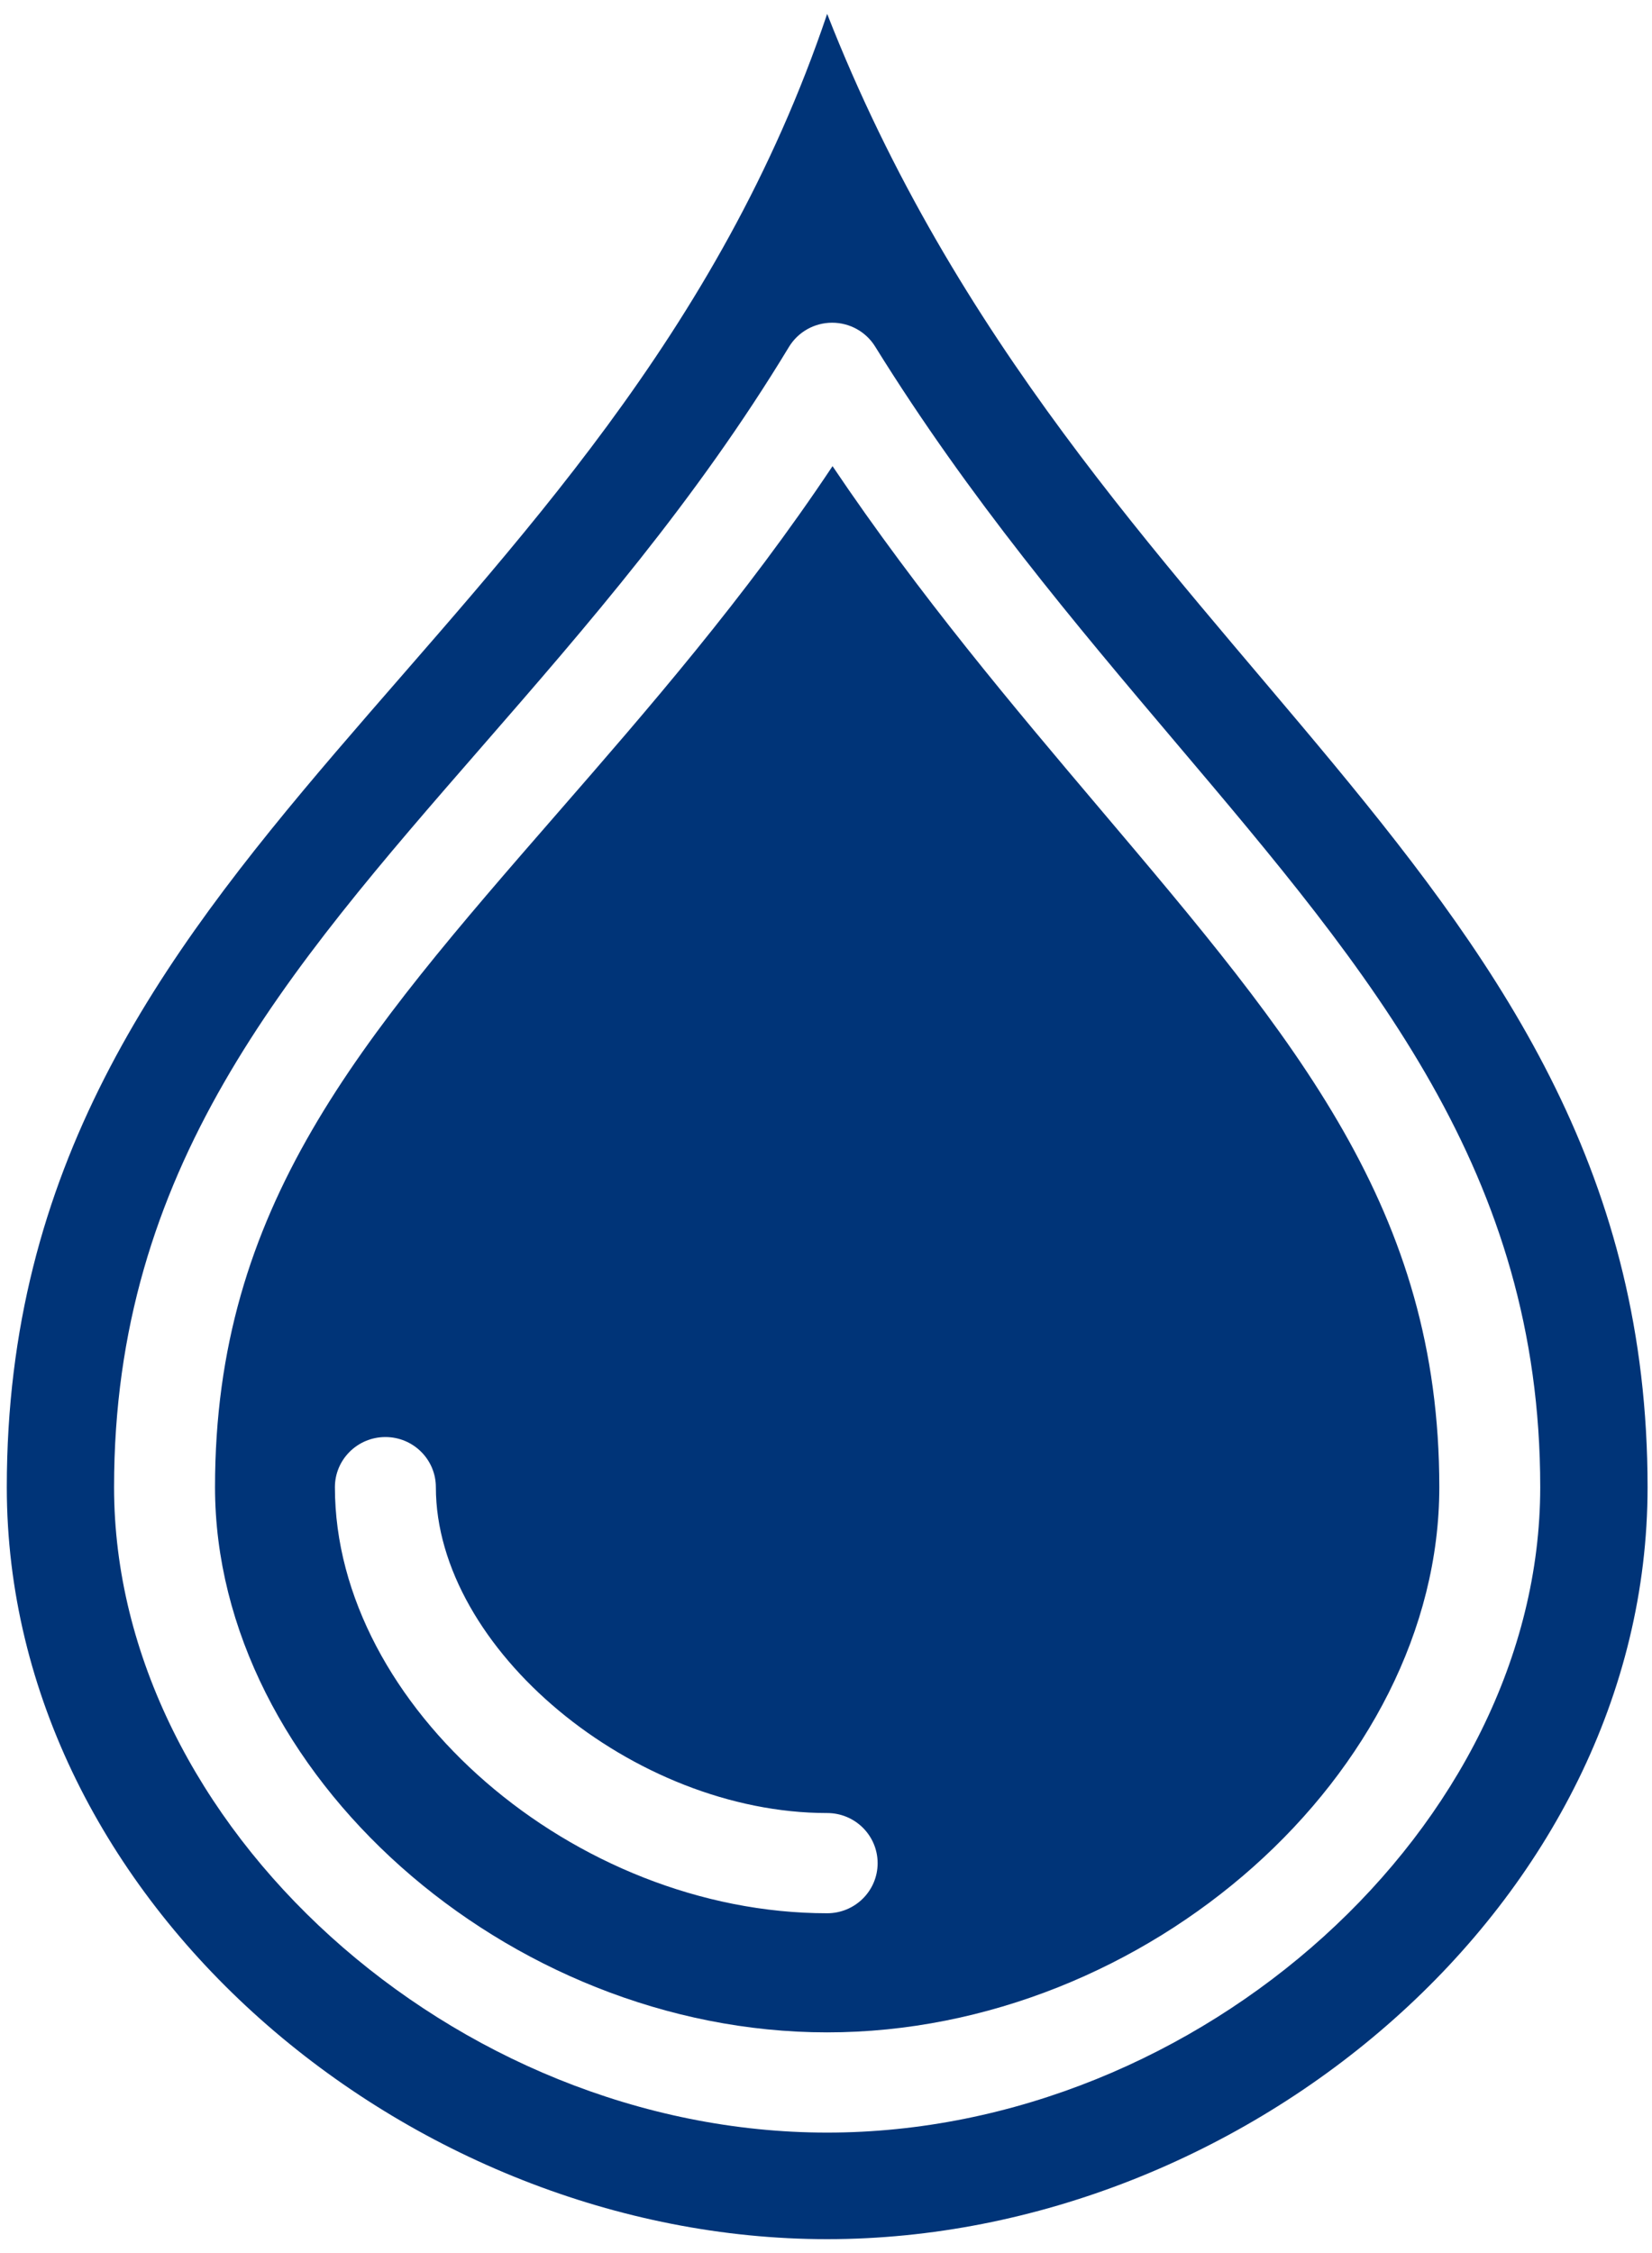 <?xml version="1.0" encoding="UTF-8" standalone="no"?>
<svg width="44px" height="60px" viewBox="0 0 44 60" version="1.1" xmlns="http://www.w3.org/2000/svg" xmlns:xlink="http://www.w3.org/1999/xlink">
    <!-- Generator: Sketch 3.8.1 (29687) - http://www.bohemiancoding.com/sketch -->
    <title>water</title>
    <desc>Created with Sketch.</desc>
    <defs></defs>
    <g id="Navigation" stroke="none" stroke-width="1" fill="none" fill-rule="evenodd">
        <g id="ez-homepage" transform="translate(-928, -1591)" fill="#003478">
            <g id="Group-9" transform="translate(326, 1591)">
                <g id="water" transform="translate(602, 0)">
                    <g id="Group">
                        <path d="M29.289,21.529 C27.015,18.841 24.497,15.866 22.174,12.414 C19.839,15.921 17.224,18.924 14.878,21.619 C9.563,27.725 5.727,32.131 5.727,39.604 C5.727,47.203 13.498,54.123 22.031,54.123 C30.564,54.123 38.335,47.203 38.335,39.604 C38.335,32.215 34.541,27.733 29.289,21.529 L29.289,21.529 Z M22.031,50.951 C15.292,50.951 8.92,45.437 8.92,39.604 C8.92,38.867 9.523,38.269 10.265,38.269 C11.007,38.269 11.609,38.867 11.609,39.604 C11.609,43.903 16.868,48.282 22.031,48.282 C22.773,48.282 23.375,48.879 23.375,49.617 C23.375,50.354 22.774,50.951 22.031,50.951 L22.031,50.951 Z" id="Shape"></path>
                        <path d="M22.031,0.37 C16.254,17.49 0.181,22.604 0.181,39.604 C0.181,50.664 10.893,59.63 22.031,59.63 C33.17,59.63 43.882,50.664 43.882,39.604 C43.882,23.125 28.859,17.802 22.031,0.37 L22.031,0.37 Z M22.031,56.792 C12.091,56.792 3.038,48.601 3.038,39.604 C3.038,31.136 7.579,25.92 12.837,19.881 C15.64,16.661 18.532,13.338 21.012,9.241 C21.254,8.841 21.688,8.596 22.157,8.594 L22.165,8.594 C22.631,8.594 23.065,8.834 23.309,9.229 C25.828,13.289 28.624,16.593 31.328,19.789 C36.539,25.945 41.023,31.242 41.023,39.604 C41.024,48.601 31.972,56.792 22.031,56.792 L22.031,56.792 Z" id="Shape"></path>
                    </g>
                </g>
            </g>
        </g>
    </g>
</svg>